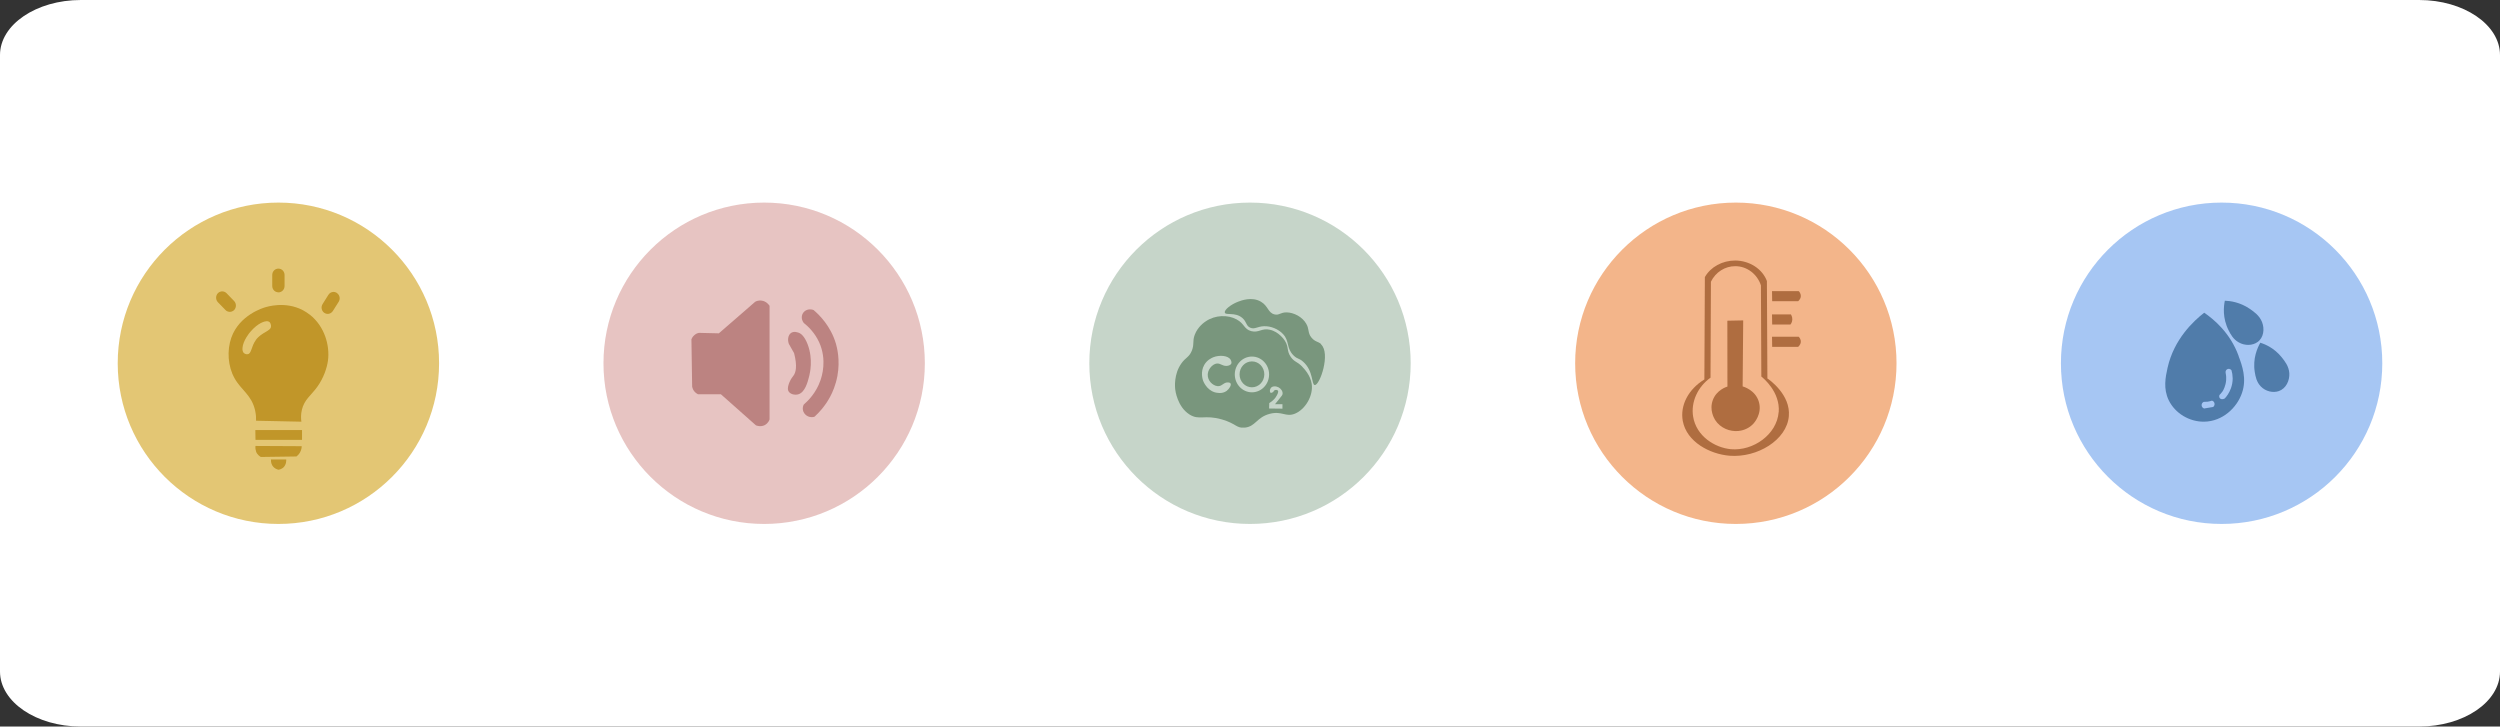 <?xml version="1.0" encoding="UTF-8"?><svg id="uuid-d75b1b49-f7a8-4f06-8aa6-beab16e436d1" xmlns="http://www.w3.org/2000/svg" xmlns:xlink="http://www.w3.org/1999/xlink" viewBox="0 0 309 89.8"><rect x="0" y="0" width="309" height="89.8" fill="#333333" stroke="none"/><defs><style>.uuid-abdb8ff5-45eb-4627-ae94-bff4e239cfa3{fill:none;}.uuid-abdb8ff5-45eb-4627-ae94-bff4e239cfa3,.uuid-30ff6f36-ada5-477a-a8fd-994320198220,.uuid-507be77a-dcce-4a79-90b7-b7fb963e5ce5,.uuid-e2f9d1b3-6c83-4db2-b964-633a4a07d53f,.uuid-7ded2f8e-cad7-4233-ac38-fc8eb00d3f41,.uuid-2234236a-cdb1-467f-9335-a808dfe1fb19,.uuid-50b91d4f-038e-4d7c-a235-6bcbd5ba2b2f,.uuid-df290451-188d-41c9-a7e8-5bef061eb15b,.uuid-b29a791c-241a-4920-9faa-65ddc10f0bbc,.uuid-36756182-568b-4b9e-b9bb-c79a5950e090,.uuid-0d1d757c-233a-441e-b7d7-9f4d6cf99de6,.uuid-eab5fdcc-2531-481f-9f72-ee44c5403659{stroke-width:0px;}.uuid-30ff6f36-ada5-477a-a8fd-994320198220{fill:#2c5c8c;}.uuid-507be77a-dcce-4a79-90b7-b7fb963e5ce5{fill:#b28108;}.uuid-e2f9d1b3-6c83-4db2-b964-633a4a07d53f{fill:#934f21;}.uuid-7ded2f8e-cad7-4233-ac38-fc8eb00d3f41{fill:#aec4b2;}.uuid-7ded2f8e-cad7-4233-ac38-fc8eb00d3f41,.uuid-2234236a-cdb1-467f-9335-a808dfe1fb19,.uuid-50b91d4f-038e-4d7c-a235-6bcbd5ba2b2f,.uuid-763097c8-51f5-4b23-970f-efe94846ab5e,.uuid-df290451-188d-41c9-a7e8-5bef061eb15b,.uuid-b29a791c-241a-4920-9faa-65ddc10f0bbc,.uuid-eab5fdcc-2531-481f-9f72-ee44c5403659{opacity:.7;}.uuid-c4ce4866-5ade-429f-a23c-321458b0477b{clip-path:url(#uuid-9a33ee6c-33e2-4491-971f-4757de0e20ef);}.uuid-2234236a-cdb1-467f-9335-a808dfe1fb19{fill:#ddaca8;}.uuid-50b91d4f-038e-4d7c-a235-6bcbd5ba2b2f{fill:#d8ae39;}.uuid-df290451-188d-41c9-a7e8-5bef061eb15b{fill:#81aeef;}.uuid-b29a791c-241a-4920-9faa-65ddc10f0bbc{fill:#ef9659;}.uuid-36756182-568b-4b9e-b9bb-c79a5950e090{fill:#fff;}.uuid-0d1d757c-233a-441e-b7d7-9f4d6cf99de6{fill:#aa6865;}.uuid-eab5fdcc-2531-481f-9f72-ee44c5403659{fill:#597c5d;}</style><clipPath id="uuid-9a33ee6c-33e2-4491-971f-4757de0e20ef"><rect class="uuid-abdb8ff5-45eb-4627-ae94-bff4e239cfa3" x="145.23" y="36.96" width="18.54" height="15.89"/></clipPath></defs><g id="uuid-8141a4b3-55f9-4cd0-9528-d29f62b069b5"><path class="uuid-36756182-568b-4b9e-b9bb-c79a5950e090" d="M10,0h289c5.52,0,10,3.05,10,6.8v76.2c0,3.76-4.48,6.8-10,6.8H10c-5.52,0-10-3.05-10-6.8V6.8C0,3.05,4.48,0,10,0Z"/><circle class="uuid-50b91d4f-038e-4d7c-a235-6bcbd5ba2b2f" cx="34.41" cy="44.9" r="19.86"/><g class="uuid-763097c8-51f5-4b23-970f-efe94846ab5e"><path class="uuid-507be77a-dcce-4a79-90b7-b7fb963e5ce5" d="M38.26,38.88c-2.12-1.67-4.6-1.15-5.37-.93-.35.09-3.3.97-4.3,3.79-.56,1.6-.42,3.55.4,5.01.83,1.49,2.13,2.07,2.55,4.02.11.5.12.93.11,1.23,1.86.04,3.73.08,5.6.12-.05-.35-.08-.87.06-1.46.29-1.26,1.13-1.79,1.87-2.8.8-1.09,1.24-2.38,1.36-3.32.23-1.79-.38-4.18-2.26-5.66h0ZM31.63,42.02c-.6.82-.52,1.68-1.01,1.76-.16.03-.38-.03-.51-.18-.08-.09-.16-.25-.14-.6.08-.91.84-1.83.95-1.96,1.01-1.19,1.83-1.33,2.03-1.34.06,0,.2,0,.32.08.22.15.23.49.23.54,0,.63-1.13.69-1.88,1.7h0Z"/><path class="uuid-507be77a-dcce-4a79-90b7-b7fb963e5ce5" d="M31.58,54.37h5.75v-1.21h-5.77c0,.4.02.81.02,1.21Z"/><path class="uuid-507be77a-dcce-4a79-90b7-b7fb963e5ce5" d="M31.65,55.82c.16.41.49.6.59.66,1.46-.02,2.94-.04,4.4-.06.11-.08.3-.24.45-.52.17-.31.2-.6.2-.75-1.9,0-3.81-.02-5.71-.03-.02.13-.03.39.08.69Z"/><path class="uuid-507be77a-dcce-4a79-90b7-b7fb963e5ce5" d="M33.49,56.79c0,.11-.02.42.16.73.26.43.7.52.77.54.11-.02.38-.07.63-.3.37-.38.33-.89.33-.97h-1.89Z"/><path class="uuid-507be77a-dcce-4a79-90b7-b7fb963e5ce5" d="M28.94,38.32c.29-.3.29-.81,0-1.11l-.94-.97c-.29-.3-.78-.3-1.07,0-.29.3-.29.81,0,1.11l.94.97c.29.3.78.3,1.07,0Z"/><path class="uuid-507be77a-dcce-4a79-90b7-b7fb963e5ce5" d="M34.41,36.14c.41,0,.76-.35.76-.78v-1.38c0-.43-.34-.78-.76-.78s-.76.35-.76.78v1.37c0,.43.34.78.76.78h0Z"/><path class="uuid-507be77a-dcce-4a79-90b7-b7fb963e5ce5" d="M41.64,36.21c-.35-.24-.82-.13-1.05.23l-.72,1.15c-.23.36-.13.85.22,1.08.35.24.82.13,1.05-.23l.72-1.14c.23-.36.13-.85-.22-1.08h0Z"/></g><circle class="uuid-df290451-188d-41c9-a7e8-5bef061eb15b" cx="274.59" cy="44.9" r="19.86"/><g class="uuid-763097c8-51f5-4b23-970f-efe94846ab5e"><path class="uuid-30ff6f36-ada5-477a-a8fd-994320198220" d="M276.69,43.98c-1.05-2.87-3.1-4.54-4.25-5.33-1.26.98-3.73,3.23-4.53,6.81-.25,1.13-.55,2.56.14,4,.8,1.65,2.59,2.69,4.39,2.66,2.26-.03,4.05-1.72,4.67-3.55.61-1.77.03-3.36-.43-4.59h0ZM273.56,50.3c-.38.06-.75.12-1.13.19-.19-.06-.32-.23-.31-.43,0-.17.11-.33.27-.39.13,0,.29,0,.47-.02.21-.03.39-.08.53-.13.02,0,.24.06.31.28.06.18,0,.38-.15.5h0ZM275.39,48.72c-.15.23-.29.41-.41.53-.24.15-.52.11-.63-.06-.1-.14-.04-.33-.03-.36.1-.1.24-.25.39-.46.12-.18.39-.71.44-1.37.02-.21.02-.53-.06-.9-.04-.18.03-.36.17-.45.17-.11.41-.07.55.11.08.26.14.61.15,1.01,0,.94-.38,1.65-.57,1.94h0Z"/><path class="uuid-30ff6f36-ada5-477a-a8fd-994320198220" d="M279.38,42.35c-.34.6-.97,1.94-.69,3.64.09.54.21,1.21.73,1.76.6.63,1.51.84,2.24.59.91-.32,1.35-1.31,1.3-2.21-.06-.87-.56-1.49-.95-1.98-.91-1.13-2.03-1.6-2.63-1.79h0Z"/><path class="uuid-30ff6f36-ada5-477a-a8fd-994320198220" d="M274.99,37.17c-.14.67-.32,2.11.47,3.67.25.49.57,1.1,1.25,1.48.77.44,1.7.4,2.32-.04.77-.55.89-1.62.56-2.47-.32-.81-1-1.28-1.52-1.64-1.22-.83-2.44-.98-3.07-1Z"/></g><circle class="uuid-b29a791c-241a-4920-9faa-65ddc10f0bbc" cx="214.55" cy="44.9" r="19.86"/><g class="uuid-763097c8-51f5-4b23-970f-efe94846ab5e"><path class="uuid-e2f9d1b3-6c83-4db2-b964-633a4a07d53f" d="M213.5,39.64c.65-.01,1.31-.03,1.96-.04-.02,2.72-.05,5.44-.07,8.16.06.02,1.58.42,2.01,1.92.43,1.49-.62,2.63-.71,2.72-.68.71-1.52.84-1.83.87-1.03.1-2.22-.34-2.87-1.36-.12-.2-.74-1.23-.29-2.45.46-1.26,1.68-1.64,1.81-1.68,0-2.72,0-5.43-.01-8.15Z"/><path class="uuid-e2f9d1b3-6c83-4db2-b964-633a4a07d53f" d="M219.02,35.98c0,.42.02.84.02,1.25h3.21s.3-.23.33-.59c.03-.38-.23-.63-.26-.66h-3.31Z"/><path class="uuid-e2f9d1b3-6c83-4db2-b964-633a4a07d53f" d="M219.02,38.86c0,.42.01.84.02,1.25h2.26s.21-.23.23-.59c.02-.38-.16-.63-.18-.66h-2.32Z"/><path class="uuid-e2f9d1b3-6c83-4db2-b964-633a4a07d53f" d="M219.02,41.62c0,.42.02.84.02,1.25h3.21s.3-.23.33-.59c.03-.38-.23-.63-.26-.66h-3.31Z"/><path class="uuid-e2f9d1b3-6c83-4db2-b964-633a4a07d53f" d="M218.45,46.75c-.02-4-.04-8.01-.06-12.01-.55-1.5-2.15-2.53-3.92-2.54-1.58,0-3.04.79-3.75,2.05-.02,4.22-.04,8.43-.06,12.65-1.99,1.22-3.02,3.21-2.67,5.13.48,2.59,3.34,4.1,5.79,4.3,3.42.27,7.06-1.94,7.32-4.88.24-2.66-2.4-4.51-2.67-4.69ZM219.84,50.94c-.21,2.76-3.15,4.83-5.9,4.58-1.97-.18-4.28-1.6-4.67-4.03-.29-1.79.55-3.66,2.15-4.81.02-3.95.03-7.9.05-11.86.57-1.18,1.75-1.93,3.02-1.92,1.42,0,2.71.97,3.16,2.38.02,3.75.03,7.51.05,11.26.22.17,2.34,1.9,2.15,4.39Z"/></g><circle class="uuid-7ded2f8e-cad7-4233-ac38-fc8eb00d3f41" cx="154.5" cy="44.9" r="19.86"/><g class="uuid-c4ce4866-5ade-429f-a23c-321458b0477b"><path class="uuid-eab5fdcc-2531-481f-9f72-ee44c5403659" d="M154.74,47.87c.84,0,1.53-.71,1.53-1.6s-.68-1.6-1.53-1.6-1.53.71-1.53,1.6.68,1.6,1.53,1.6Z"/><path class="uuid-eab5fdcc-2531-481f-9f72-ee44c5403659" d="M160.95,45.31c-.63-.64-.96-.55-1.4-1.18-.55-.78-.22-1.18-.73-2-.05-.08-.71-1.11-1.85-1.37-1.03-.24-1.37.41-2.31.17-.92-.24-.82-.92-1.83-1.46-1.1-.59-2.63-.53-3.76.22-.2.13-1.02.68-1.4,1.69-.31.82-.03,1.18-.37,1.99-.34.81-.77.81-1.29,1.56-.94,1.32-.78,2.96-.76,3.15.02.19.27,2.19,1.77,3.15,1.21.77,1.84-.02,4.03.62,1.7.49,1.77,1.1,2.77,1.01,1.38-.12,1.48-1.28,3.12-1.71,1.52-.4,1.97.46,3.14-.03,1.27-.54,2.25-2.2,2.05-3.66-.16-1.1-.97-1.92-1.18-2.14h0ZM152.19,44.95s-.09.18-.39.25c-.61.15-.92-.32-1.4-.27-.55.06-1.24.81-1.11,1.61.11.76.88,1.27,1.4,1.18.41-.07.64-.51,1.14-.45.08.01.21.03.27.13.12.21-.17.67-.48.91-.58.44-1.35.21-1.47.18-1.03-.31-1.42-1.37-1.45-1.44-.05-.15-.35-1.06.14-1.94.36-.63.92-.86,1.11-.95.81-.32,1.87-.21,2.16.31.02.04.16.28.07.48h0ZM154.74,48.49c-1.17,0-2.12-.99-2.12-2.21s.95-2.21,2.12-2.21,2.12.99,2.12,2.21-.95,2.21-2.12,2.21ZM158.51,49.96v.55c-.55,0-1.1-.01-1.65-.02,0-.22.01-.45.02-.67.51-.3.77-.65.89-.87.1-.17.29-.51.18-.67-.09-.11-.32-.12-.45-.02-.09.07-.07.15-.18.22-.08.06-.22.1-.29.05-.11-.08-.1-.4.05-.58.2-.26.66-.24.96-.07.27.15.52.47.49.79-.02.16-.09.24-.43.66-.25.3-.43.52-.51.63h.95,0Z"/><path class="uuid-eab5fdcc-2531-481f-9f72-ee44c5403659" d="M163.29,42.53c-.35-.33-.75-.26-1.19-.8-.5-.61-.24-1.02-.65-1.72-.49-.85-1.53-1.39-2.44-1.4-.78,0-.9.39-1.48.25-.82-.2-.77-1.04-1.68-1.57-1.11-.66-2.46-.14-2.82,0-.85.32-1.74,1-1.64,1.35.11.38,1.27-.11,2.16.66.56.48.44.96.97,1.2.55.25.88-.15,1.71-.18.84-.03,1.79.35,2.37.99.81.89.36,1.71,1.29,2.63.49.48.66.3,1.18.77,1.28,1.13,1.02,2.84,1.43,2.88.63.06,1.99-3.9.78-5.03h0Z"/></g><circle class="uuid-2234236a-cdb1-467f-9335-a808dfe1fb19" cx="94.45" cy="44.9" r="19.86"/><g class="uuid-763097c8-51f5-4b23-970f-efe94846ab5e"><path class="uuid-0d1d757c-233a-441e-b7d7-9f4d6cf99de6" d="M86.35,41.14c.84.02,1.66.04,2.5.06,1.5-1.3,2.99-2.6,4.49-3.9.12-.07.4-.19.75-.15.64.06.98.57,1.03.65v14.03c-.02.09-.17.48-.59.71-.52.27-1.03.06-1.1.03-1.45-1.28-2.89-2.56-4.33-3.84h-2.83c-.1-.05-.27-.15-.43-.33-.2-.23-.26-.47-.29-.6-.03-1.95-.06-3.91-.09-5.87.04-.11.15-.33.38-.52.2-.18.41-.24.53-.27h0Z"/><path class="uuid-0d1d757c-233a-441e-b7d7-9f4d6cf99de6" d="M97.5,42.5c-.17-.48-.1-.99.18-1.27.41-.4,1.03-.11,1.14-.06.12.06.6.31,1.02,1.43.68,1.83.26,3.54.18,3.88-.2.79-.52,1.99-1.33,2.25-.44.14-1.06,0-1.25-.41-.15-.33.02-.77.13-1.06.18-.44.41-.7.5-.83.29-.38.5-1.14.08-2.78"/><path class="uuid-0d1d757c-233a-441e-b7d7-9f4d6cf99de6" d="M99.31,39.89c.49.38,1.36,1.16,1.94,2.42.99,2.19.33,4.21.15,4.72-.53,1.53-1.51,2.5-2.06,2.98-.2.39-.14.86.16,1.18.28.32.74.45,1.17.32.54-.49,1.31-1.3,1.94-2.48.3-.56.68-1.43.89-2.54.38-2.02-.07-3.61-.18-4.01-.66-2.23-2.1-3.6-2.76-4.16-.41-.16-.88-.08-1.17.21-.36.34-.39.93-.06,1.36h-.01Z"/></g></g></svg>